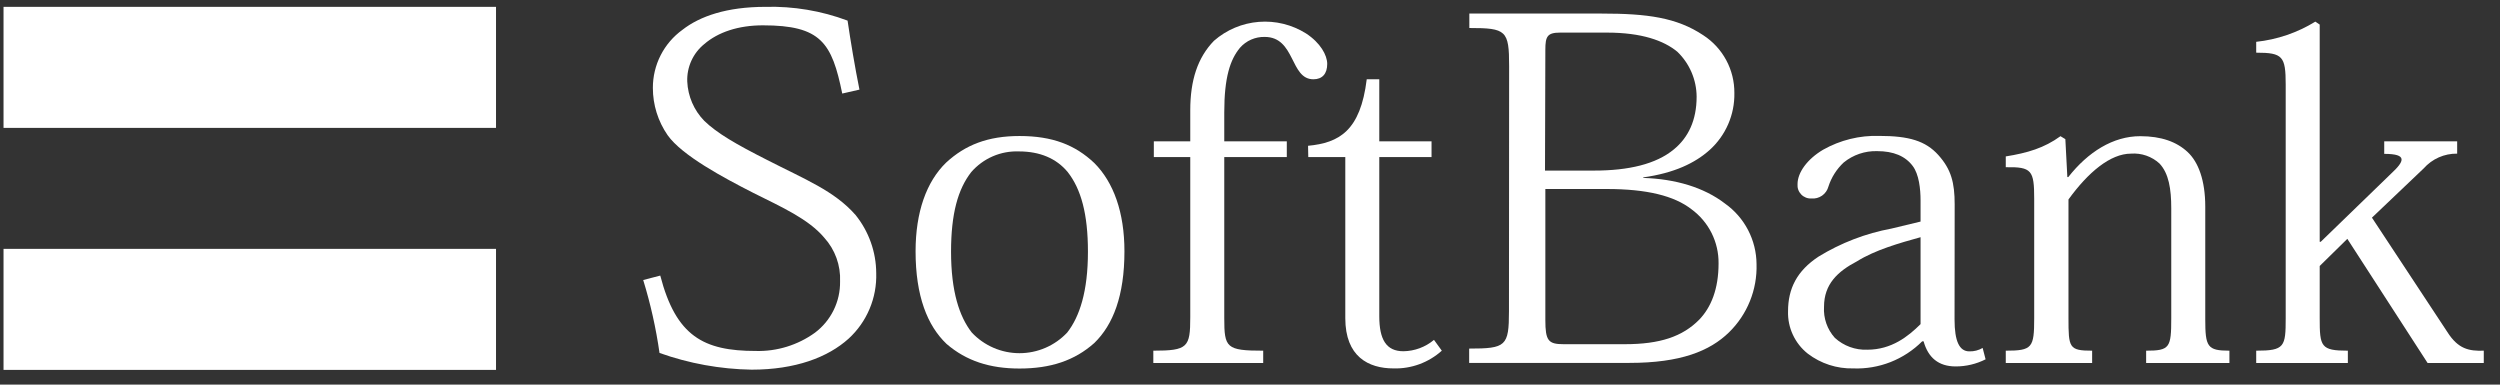 <svg width="143" height="22" viewBox="0 0 143 22" fill="none" xmlns="http://www.w3.org/2000/svg">
<rect x="0" y="0" width="143" height="22" fill="#333333" stroke="none"/>
<path d="M28.372 0.392H0.202V7.315H28.372V0.392Z" fill="white"/>
<path d="M28.372 14.235H0.202V21.158H28.372V14.235Z" fill="white"/>
<path d="M48.176 5.351C47.584 2.447 46.963 1.449 43.639 1.449C42.228 1.449 41.074 1.842 40.287 2.519C39.969 2.775 39.715 3.103 39.546 3.475C39.377 3.847 39.296 4.253 39.311 4.661C39.348 5.507 39.695 6.31 40.287 6.915C41.018 7.621 42.088 8.242 43.864 9.142C46.062 10.268 47.727 10.918 48.937 12.297C49.697 13.239 50.115 14.412 50.12 15.623C50.142 16.324 50.013 17.022 49.74 17.668C49.468 18.315 49.06 18.895 48.543 19.369C47.359 20.439 45.499 21.145 42.992 21.145C41.196 21.115 39.416 20.792 37.724 20.189C37.523 18.776 37.211 17.381 36.791 16.017L37.767 15.763C38.667 19.23 40.244 20.075 43.23 20.075C44.442 20.108 45.631 19.741 46.615 19.031C47.068 18.691 47.434 18.249 47.684 17.74C47.934 17.232 48.06 16.671 48.052 16.105C48.093 15.182 47.768 14.281 47.148 13.597C46.247 12.528 44.725 11.851 43.093 11.035C41.373 10.16 39.005 8.889 38.189 7.734C37.638 6.94 37.343 5.996 37.344 5.029C37.342 4.381 37.494 3.741 37.788 3.163C38.082 2.585 38.51 2.086 39.035 1.706C40.033 0.925 41.581 0.392 43.776 0.392C45.38 0.349 46.978 0.616 48.481 1.179C48.65 2.333 48.904 3.858 49.161 5.126L48.176 5.351Z" fill="white"/>
<path d="M54.4 14.398C54.4 12.225 54.793 10.82 55.554 9.845C55.892 9.455 56.312 9.147 56.785 8.942C57.258 8.737 57.771 8.641 58.286 8.661C59.469 8.661 60.425 9.055 61.076 9.845C61.837 10.82 62.23 12.238 62.23 14.398C62.23 16.674 61.752 18.114 61.047 19.018C60.697 19.392 60.273 19.69 59.804 19.893C59.334 20.097 58.827 20.202 58.315 20.202C57.803 20.202 57.296 20.097 56.827 19.893C56.357 19.69 55.934 19.392 55.584 19.018C54.878 18.114 54.4 16.677 54.4 14.398ZM52.371 14.375C52.371 16.937 53.047 18.628 54.143 19.672C55.275 20.647 56.624 21.08 58.315 21.08C60.087 21.08 61.469 20.628 62.598 19.617C63.671 18.573 64.318 16.911 64.318 14.375C64.318 12.147 63.697 10.43 62.598 9.328C61.499 8.287 60.201 7.78 58.315 7.78C56.51 7.78 55.216 8.287 54.117 9.302C52.989 10.395 52.371 12.141 52.371 14.375Z" fill="white"/>
<path d="M68.083 8.986H65.999V8.086H68.083V6.307C68.083 4.59 68.506 3.292 69.439 2.333C70.156 1.706 71.055 1.326 72.004 1.251C72.953 1.175 73.901 1.408 74.707 1.914C75.523 2.447 75.917 3.153 75.917 3.657C75.917 4.222 75.634 4.535 75.127 4.535C74.454 4.535 74.2 3.939 73.888 3.322C73.576 2.704 73.211 2.112 72.34 2.112C72.074 2.106 71.81 2.158 71.566 2.265C71.322 2.371 71.105 2.53 70.929 2.73C70.366 3.406 70.028 4.421 70.028 6.424V8.086H73.605V8.986H70.028V18.199C70.028 19.89 70.142 20.059 72.255 20.059V20.764H65.97V20.059C67.944 20.059 68.083 19.864 68.083 18.143V8.986Z" fill="white"/>
<path d="M74.821 8.339C76.596 8.17 77.816 7.491 78.177 4.535H78.895V8.086H81.884V8.986H78.895V18.091C78.895 19.415 79.289 20.091 80.274 20.091C80.915 20.083 81.533 19.853 82.024 19.441L82.472 20.059C81.716 20.739 80.726 21.103 79.708 21.073C78.274 21.073 76.951 20.397 76.951 18.199V8.986H74.834L74.821 8.339Z" fill="white"/>
<path d="M88.394 2.841C88.394 2.083 88.508 1.865 89.239 1.865H91.919C93.893 1.865 95.171 2.317 95.948 2.964C96.293 3.297 96.567 3.696 96.756 4.136C96.945 4.577 97.044 5.05 97.047 5.53C97.047 6.883 96.569 7.868 95.746 8.544C94.728 9.39 93.145 9.757 91.194 9.757H88.374L88.394 2.841ZM86.313 17.799C86.313 19.799 86.14 19.939 84.036 19.939V20.758H93.203C96.13 20.758 97.798 20.082 98.897 19.012C99.416 18.506 99.824 17.898 100.095 17.226C100.367 16.555 100.496 15.834 100.474 15.11C100.47 14.43 100.304 13.761 99.99 13.159C99.677 12.556 99.224 12.036 98.669 11.643C97.46 10.713 95.824 10.235 93.993 10.177V10.147C95.769 9.897 96.953 9.331 97.798 8.573C98.251 8.163 98.611 7.661 98.854 7.1C99.097 6.539 99.217 5.933 99.206 5.322C99.211 4.666 99.052 4.02 98.741 3.442C98.431 2.865 97.98 2.375 97.431 2.018C95.909 1 94.215 0.776 91.623 0.776H84.046V1.602C86.157 1.602 86.322 1.741 86.322 3.774L86.313 17.799ZM88.394 10.811H91.903C94.211 10.811 95.766 11.204 96.751 11.968C97.237 12.324 97.632 12.79 97.902 13.328C98.171 13.867 98.309 14.462 98.302 15.064C98.302 16.531 97.876 17.575 97.2 18.28C96.24 19.256 94.946 19.688 92.943 19.688H89.438C88.563 19.688 88.394 19.49 88.394 18.306V10.811Z" fill="white"/>
<path d="M109.856 18.54C109.15 19.243 108.194 20.003 106.812 20.003C106.127 20.031 105.458 19.787 104.952 19.324C104.736 19.084 104.57 18.803 104.464 18.498C104.358 18.194 104.314 17.871 104.334 17.548C104.334 16.248 105.121 15.523 106.22 14.947C107.261 14.297 108.646 13.903 109.856 13.568V18.54ZM111.807 11.689C111.807 10.453 111.609 9.689 110.877 8.873C110.145 8.056 109.186 7.774 107.495 7.774C106.372 7.738 105.261 8.012 104.282 8.564C103.381 9.097 102.819 9.864 102.819 10.534C102.81 10.642 102.824 10.75 102.86 10.851C102.896 10.953 102.954 11.045 103.029 11.123C103.103 11.2 103.194 11.261 103.294 11.301C103.394 11.341 103.501 11.359 103.609 11.354C103.826 11.373 104.042 11.316 104.221 11.192C104.399 11.068 104.528 10.884 104.585 10.674C104.754 10.148 105.055 9.673 105.459 9.295C105.999 8.855 106.679 8.624 107.375 8.645C108.305 8.645 108.981 8.927 109.404 9.49C109.768 9.968 109.856 10.814 109.856 11.461V12.674L108.194 13.074C106.717 13.348 105.303 13.892 104.022 14.677C102.783 15.493 102.276 16.508 102.276 17.805C102.262 18.269 102.357 18.73 102.553 19.15C102.749 19.571 103.04 19.94 103.404 20.228C104.15 20.797 105.068 21.096 106.006 21.073C106.734 21.101 107.46 20.977 108.138 20.711C108.816 20.444 109.432 20.041 109.947 19.526H110.031C110.288 20.452 110.88 20.96 111.865 20.96C112.46 20.961 113.046 20.822 113.576 20.553L113.407 19.903C113.177 20.038 112.913 20.106 112.646 20.098C112.083 20.098 111.8 19.535 111.8 18.27L111.807 11.689Z" fill="white"/>
<path d="M126.141 18.254C126.141 19.834 126.255 20.059 127.523 20.059V20.764H122.759V20.059C124.112 20.059 124.196 19.89 124.196 18.199V11.916C124.196 10.817 124.057 9.916 123.52 9.35C123.302 9.151 123.045 8.998 122.765 8.901C122.486 8.804 122.189 8.766 121.894 8.788C120.71 8.788 119.442 9.858 118.317 11.409V18.199C118.317 19.89 118.346 20.059 119.67 20.059V20.764H114.73V20.059C116.249 20.059 116.356 19.89 116.356 18.199V11.37C116.356 9.744 116.216 9.539 114.73 9.565V8.947C115.969 8.749 116.929 8.466 117.859 7.79L118.138 7.959L118.252 10.128H118.307C119.436 8.69 120.87 7.79 122.421 7.79C123.634 7.79 124.505 8.115 125.126 8.69C125.747 9.266 126.141 10.316 126.141 11.819V18.254Z" fill="white"/>
<path d="M132.745 13.832L136.774 9.929C137.535 9.224 137.731 8.801 136.378 8.801V8.086H140.55V8.788C140.189 8.783 139.83 8.855 139.5 9.001C139.169 9.147 138.874 9.363 138.635 9.633L135.675 12.45L139.987 18.989C140.605 19.965 141.226 20.088 142.072 20.059V20.764H138.859L134.267 13.662L132.687 15.214V18.199C132.687 19.825 132.745 20.059 134.297 20.059V20.764H129.055V20.059C130.681 20.059 130.742 19.834 130.742 18.199V4.844C130.742 3.218 130.573 3.013 129.055 3.013V2.392C130.254 2.264 131.41 1.87 132.437 1.237L132.687 1.406V13.832H132.745Z" fill="white"/>
</svg>
